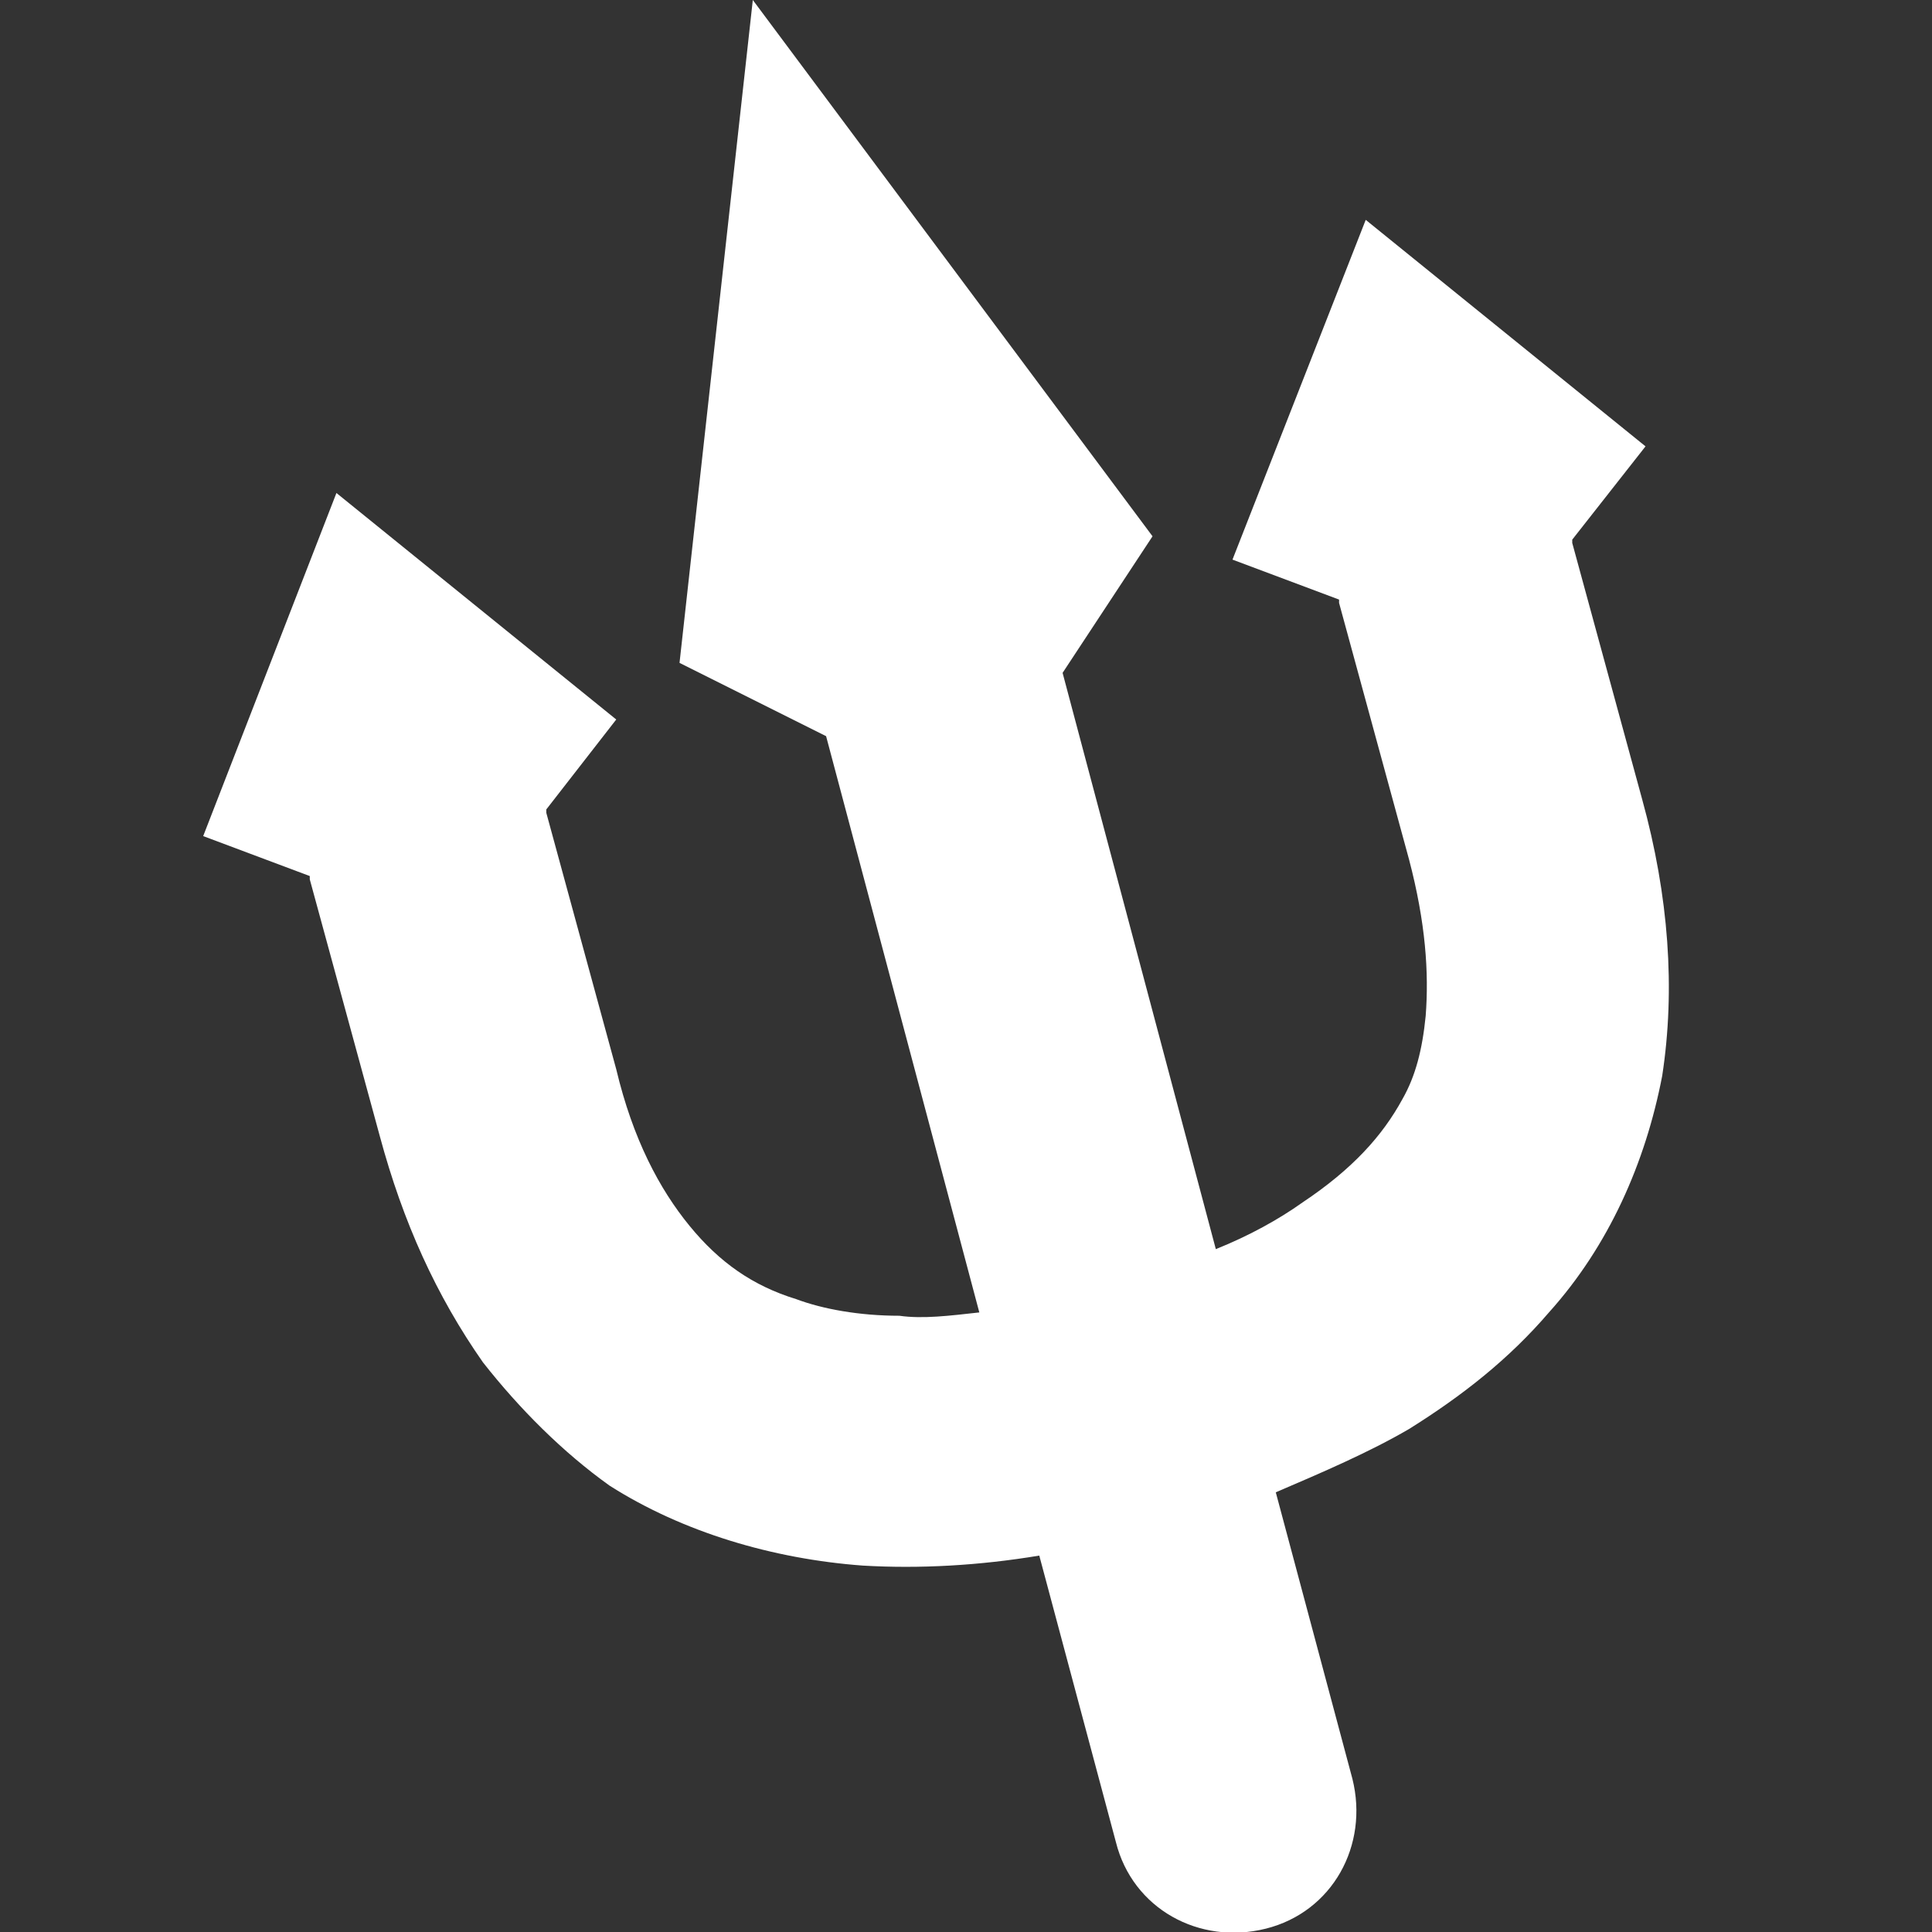 <?xml version="1.0" encoding="utf-8"?>
<!-- Generator: Adobe Illustrator 25.2.0, SVG Export Plug-In . SVG Version: 6.00 Build 0)  -->
<svg version="1.1" id="Layer_1" xmlns="http://www.w3.org/2000/svg" xmlns:xlink="http://www.w3.org/1999/xlink" x="0px" y="0px"
     viewBox="0 0 58 58" style="enable-background:new 0 0 58 58;" xml:space="preserve">
    <rect x="0" y="0" width="58" height="58" fill="#333333" stroke="none"/>
    <g fill="#ffffff">
<path d="M49.4,13.4L41,6.6L37,16.8l3.2,1.2c0,0,0,0.1,0,0.1c0.3,1.1,0.9,3.3,2.1,7.7c0.5,1.9,0.6,3.4,0.5,4.7
	c-0.1,1-0.3,1.8-0.7,2.5c-0.6,1.1-1.5,2.1-3,3.1c-0.7,0.5-1.6,1-2.6,1.4l-4.6-17.3l2.7-4.1L22.6,0l-2.2,19.9l4.4,2.2l4.6,17.3
	c-0.9,0.1-1.7,0.2-2.4,0.1c-1.2,0-2.3-0.2-3.1-0.5c-1.3-0.4-2.3-1.1-3.2-2.2c-0.9-1.1-1.7-2.6-2.2-4.7c-1.2-4.4-1.8-6.6-2.1-7.7
	c0,0,0-0.1,0-0.1l2.1-2.7l-8.4-6.8L6.1,25.1l3.2,1.2c0,0,0,0.1,0,0.1c0.3,1.1,0.9,3.3,2.1,7.7c0.7,2.6,1.7,4.8,3.1,6.8
	c1.1,1.4,2.4,2.7,3.8,3.7c2.2,1.4,4.9,2.2,7.6,2.4c1.7,0.1,3.5,0,5.3-0.3l2.3,8.6c0.5,2,2.5,3.1,4.5,2.6c2-0.5,3.1-2.5,2.6-4.5
	l-2.3-8.6c1.4-0.6,2.8-1.2,4-1.9c1.6-1,3-2.1,4.2-3.5c1.8-2,2.9-4.5,3.4-7.1c0.4-2.6,0.2-5.4-0.6-8.3c-1.2-4.4-1.8-6.6-2.1-7.7
	c0,0,0-0.1,0-0.1L49.4,13.4z"/>
    </g>
</svg>
